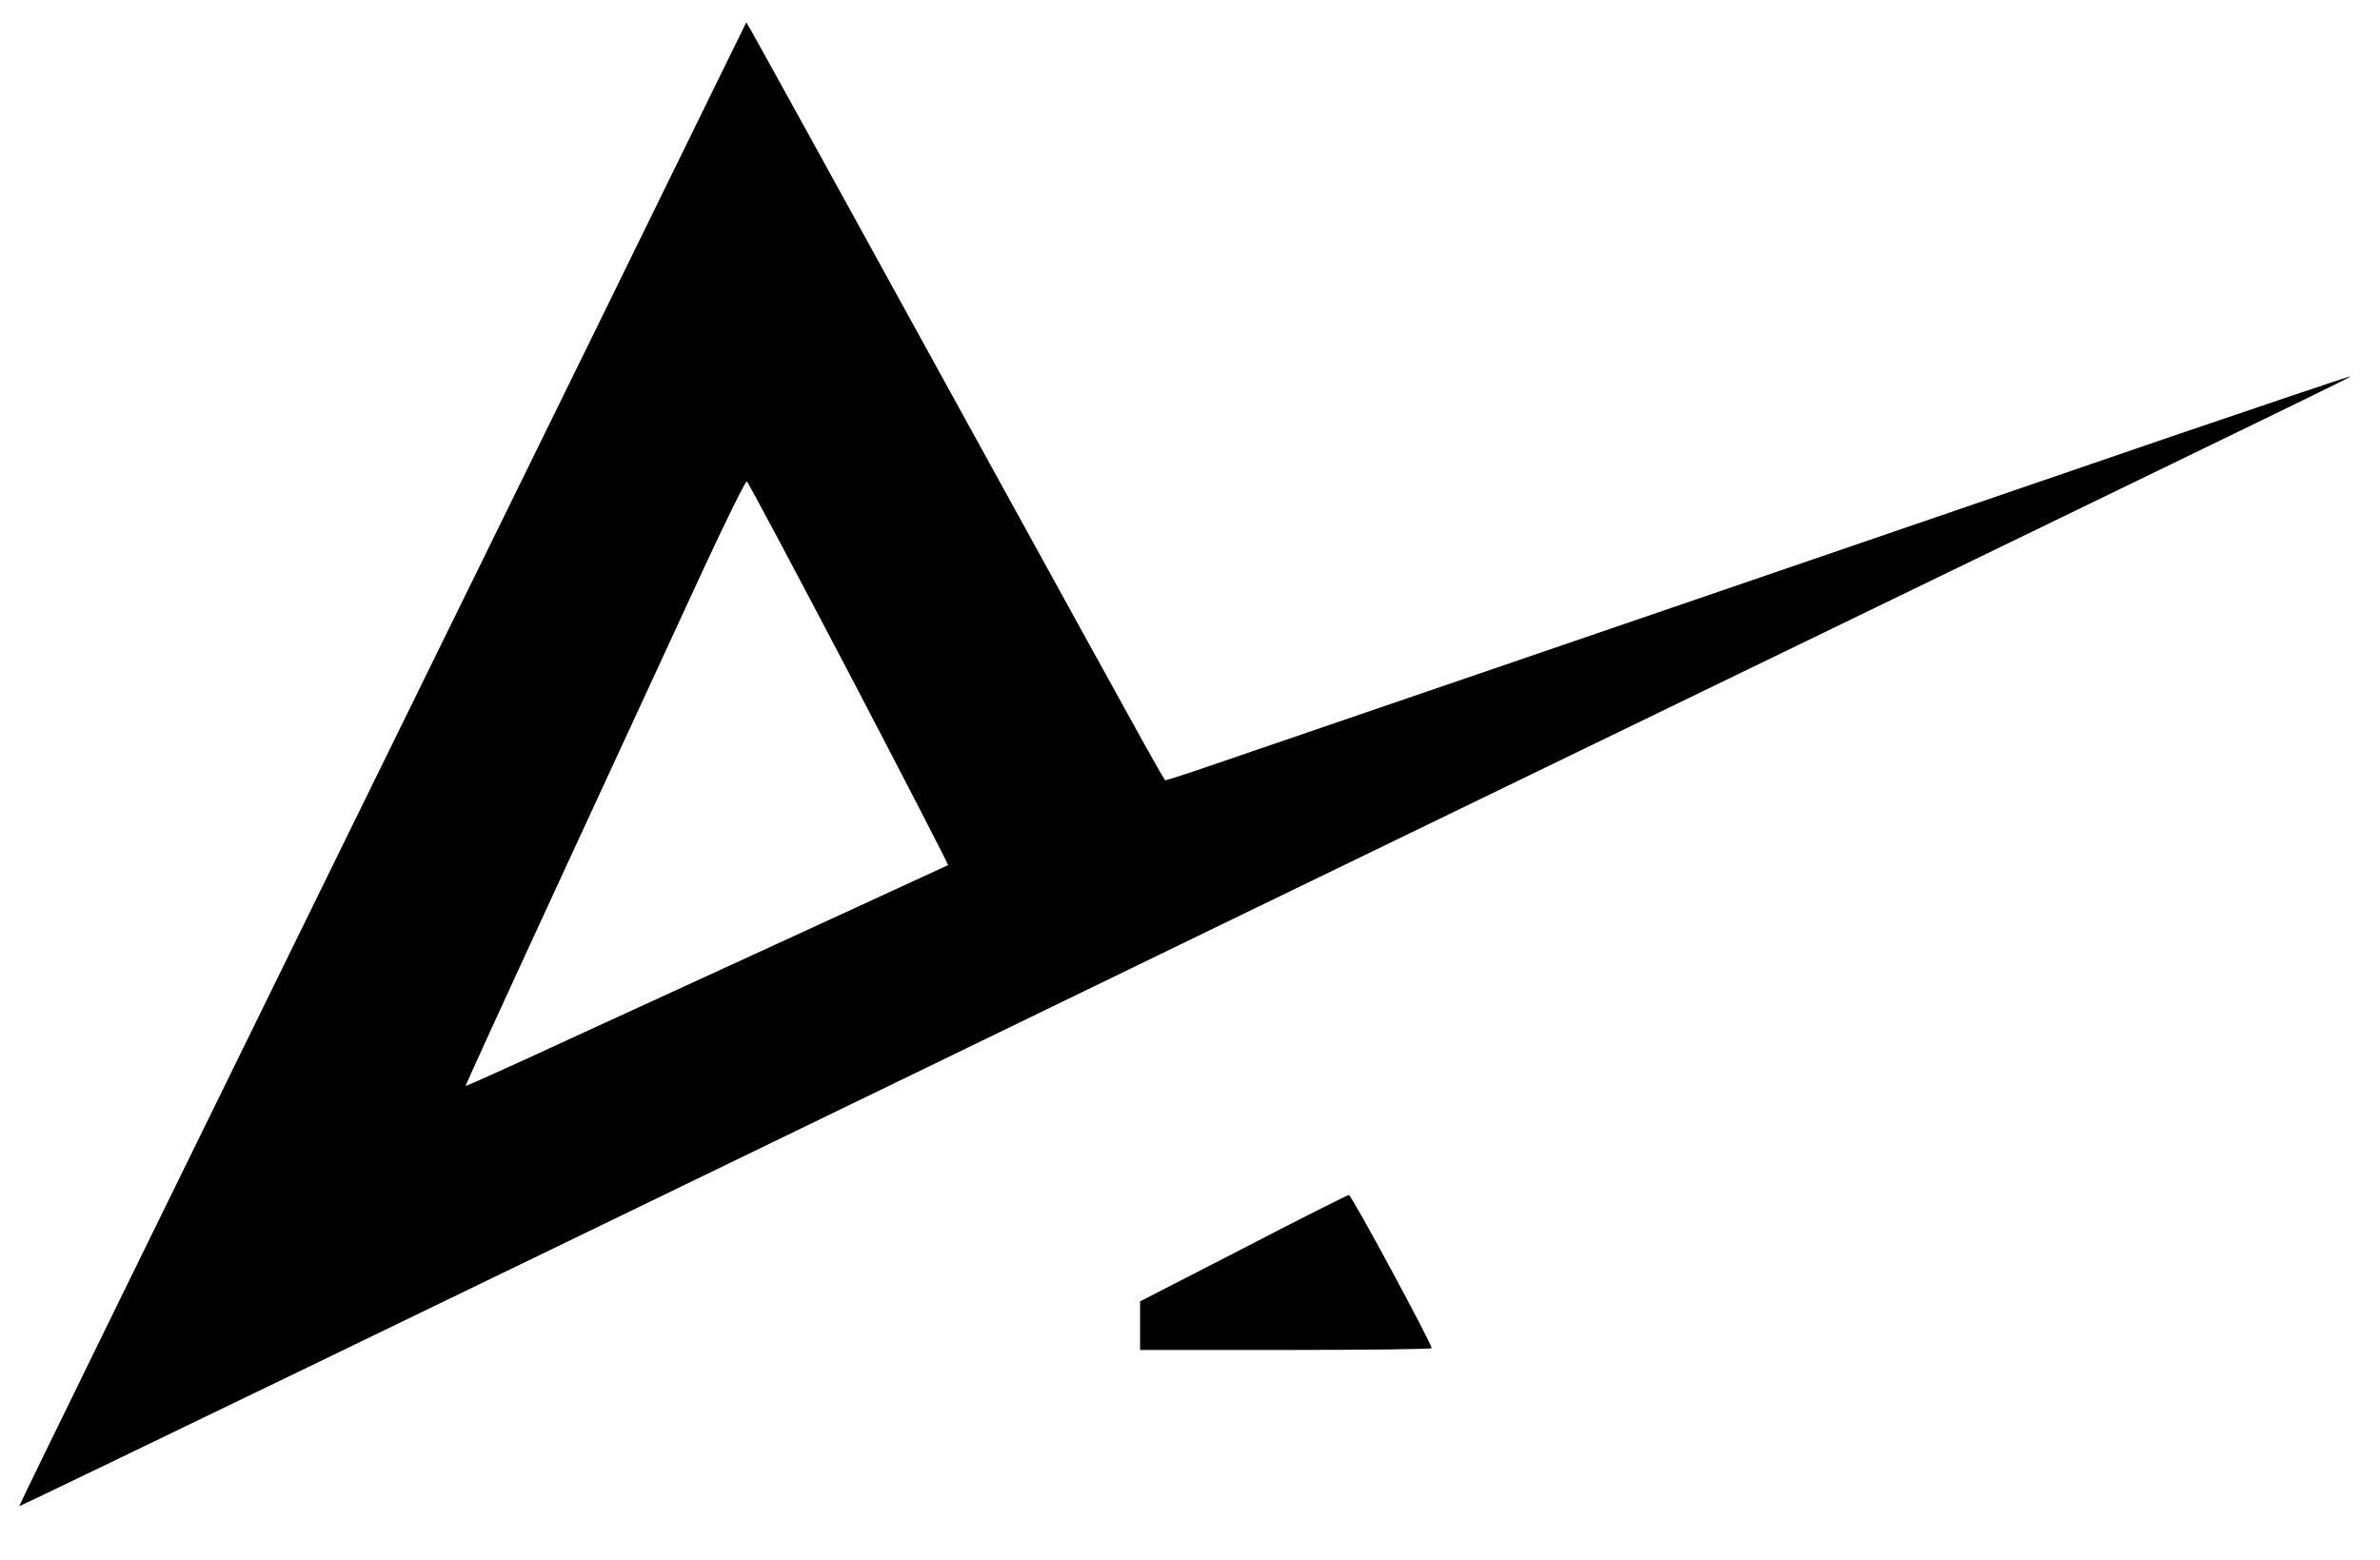 <?xml version="1.0" standalone="no"?>
<!DOCTYPE svg PUBLIC "-//W3C//DTD SVG 20010904//EN"
 "http://www.w3.org/TR/2001/REC-SVG-20010904/DTD/svg10.dtd">
<svg version="1.0" xmlns="http://www.w3.org/2000/svg"
 width="906pt" height="594pt" viewBox="0 0 906 594"
 preserveAspectRatio="xMidYMid meet">

<g transform="translate(0,594) scale(0.1,-0.1)"
fill="#000000" stroke="none">
<path d="M2711 5590 c-71 -146 -694 -1417 -1385 -2824 -691 -1408 -1255 -2560
-1253 -2561 2 -2 1772 854 3452 1669 440 214 1610 781 2600 1261 2800 1357
2825 1369 2822 1372 -2 1 -291 -96 -643 -216 -846 -290 -3451 -1183 -3678
-1260 -98 -34 -182 -61 -186 -61 -10 0 56 -119 -810 1455 -408 743 -753 1368
-766 1390 l-23 40 -130 -265z m521 -2213 c209 -400 379 -729 377 -731 -2 -1
-236 -109 -519 -239 -283 -130 -695 -319 -915 -420 -220 -102 -401 -183 -403
-182 -1 1 168 371 376 821 208 451 448 969 532 1152 85 183 158 331 163 329 4
-1 179 -330 389 -730z"/>
<path d="M4733 1187 l-393 -202 0 -92 0 -93 555 0 c305 0 555 3 555 7 0 17
-305 583 -315 583 -5 0 -187 -91 -402 -203z"/>
</g>
</svg>
